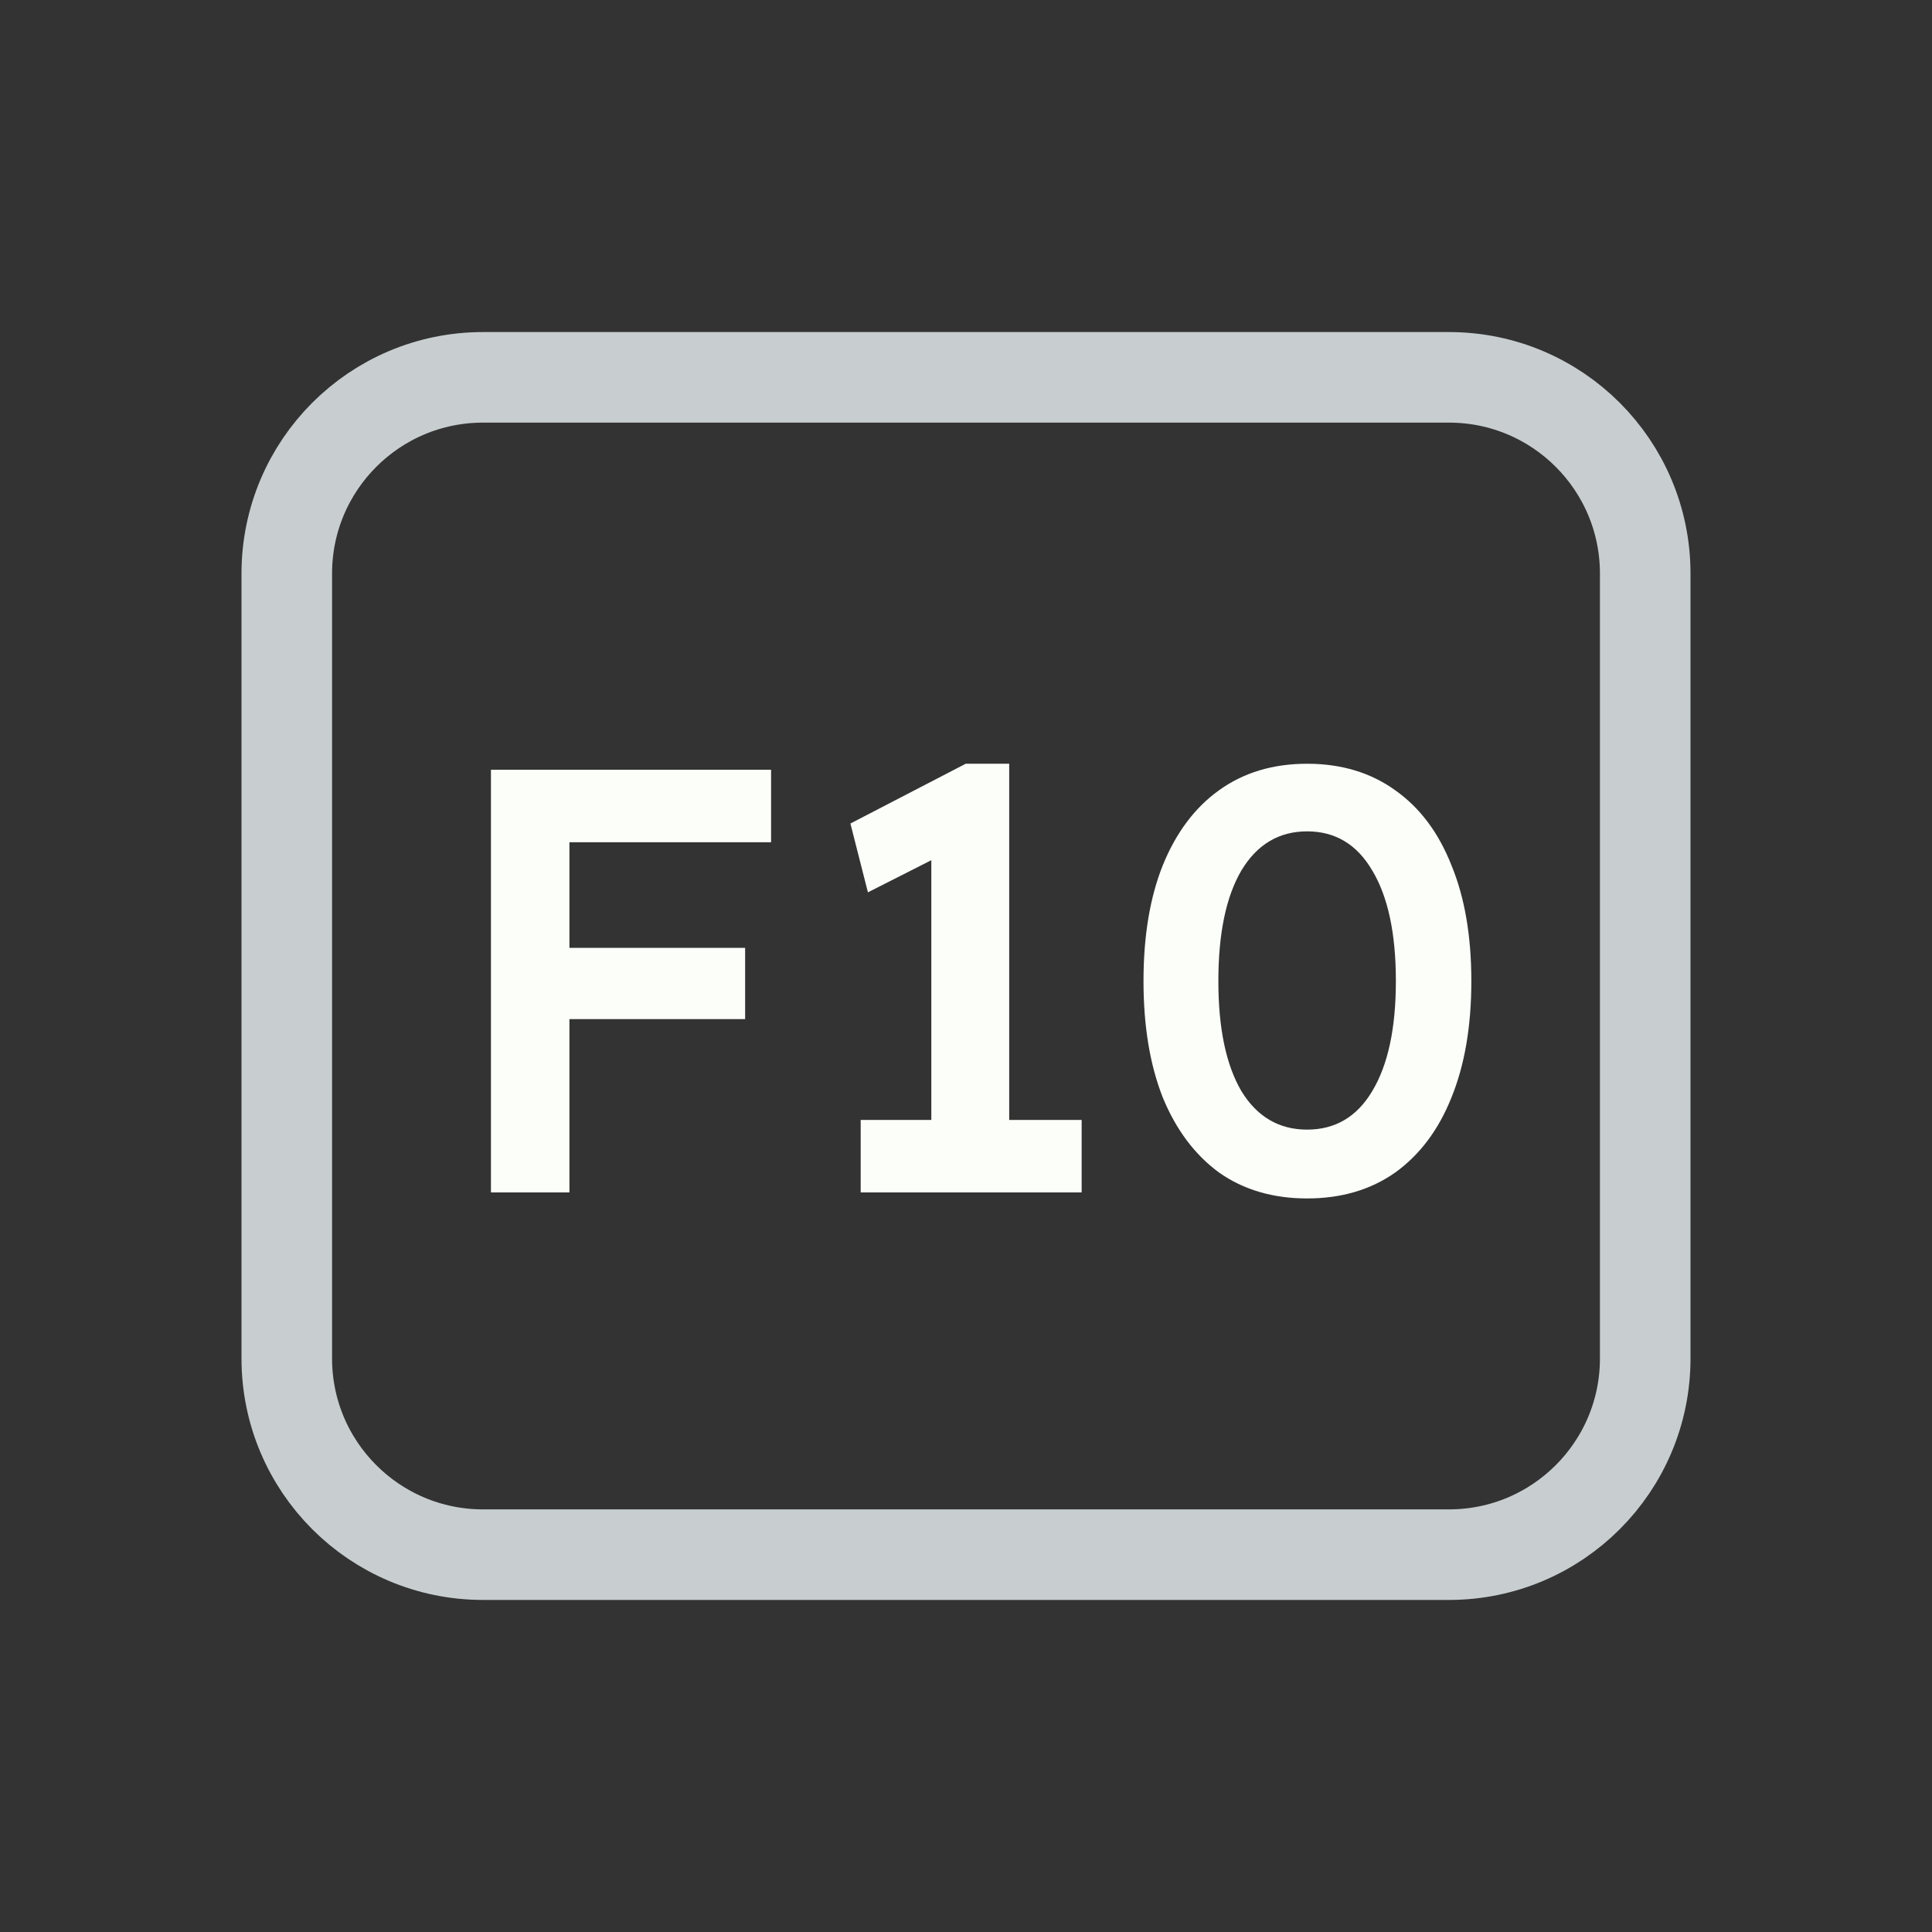 <svg width="128" height="128" viewBox="0 0 128 128" fill="none" xmlns="http://www.w3.org/2000/svg">
<rect x="0" y="0" width="128" height="128" fill="#333333" stroke="none"/>
<path d="M52 25H76H96C103.18 25 109 30.82 109 38V38.8V55.6V90C109 97.18 103.18 103 96 103H76H64H52H32C24.82 103 19 97.18 19 90V55.6V38C19 30.82 24.82 25 32 25H52Z" stroke="#C8CED0" stroke-width="6"/>
<path d="M32.526 79V51H37.726V79H32.526ZM34.926 67.52V62.8H49.366V67.52H34.926ZM34.926 55.8V51H51.086V55.8H34.926ZM61.702 77.04V54.32L63.182 56.24L57.502 59.12L56.342 54.56L63.982 50.6H66.862V77.04H61.702ZM57.022 79V74.2H71.662V79H57.022ZM86.6 79.4C84.333 79.4 82.387 78.827 80.76 77.68C79.16 76.507 77.92 74.853 77.04 72.72C76.187 70.56 75.76 67.987 75.76 65C75.76 62.013 76.187 59.453 77.04 57.32C77.92 55.16 79.16 53.507 80.76 52.36C82.387 51.187 84.333 50.6 86.6 50.6C88.867 50.6 90.813 51.187 92.44 52.36C94.067 53.507 95.307 55.16 96.16 57.32C97.04 59.453 97.48 62.013 97.48 65C97.48 67.987 97.04 70.56 96.16 72.72C95.307 74.853 94.067 76.507 92.44 77.68C90.813 78.827 88.867 79.4 86.6 79.4ZM86.6 74.84C88.467 74.84 89.907 73.987 90.92 72.28C91.96 70.547 92.48 68.12 92.48 65C92.48 61.853 91.96 59.413 90.92 57.68C89.907 55.947 88.467 55.08 86.6 55.08C84.733 55.08 83.28 55.947 82.24 57.68C81.227 59.413 80.72 61.853 80.72 65C80.72 68.12 81.227 70.547 82.24 72.28C83.28 73.987 84.733 74.84 86.6 74.84Z" fill="#FBFEF9"/>
</svg>

